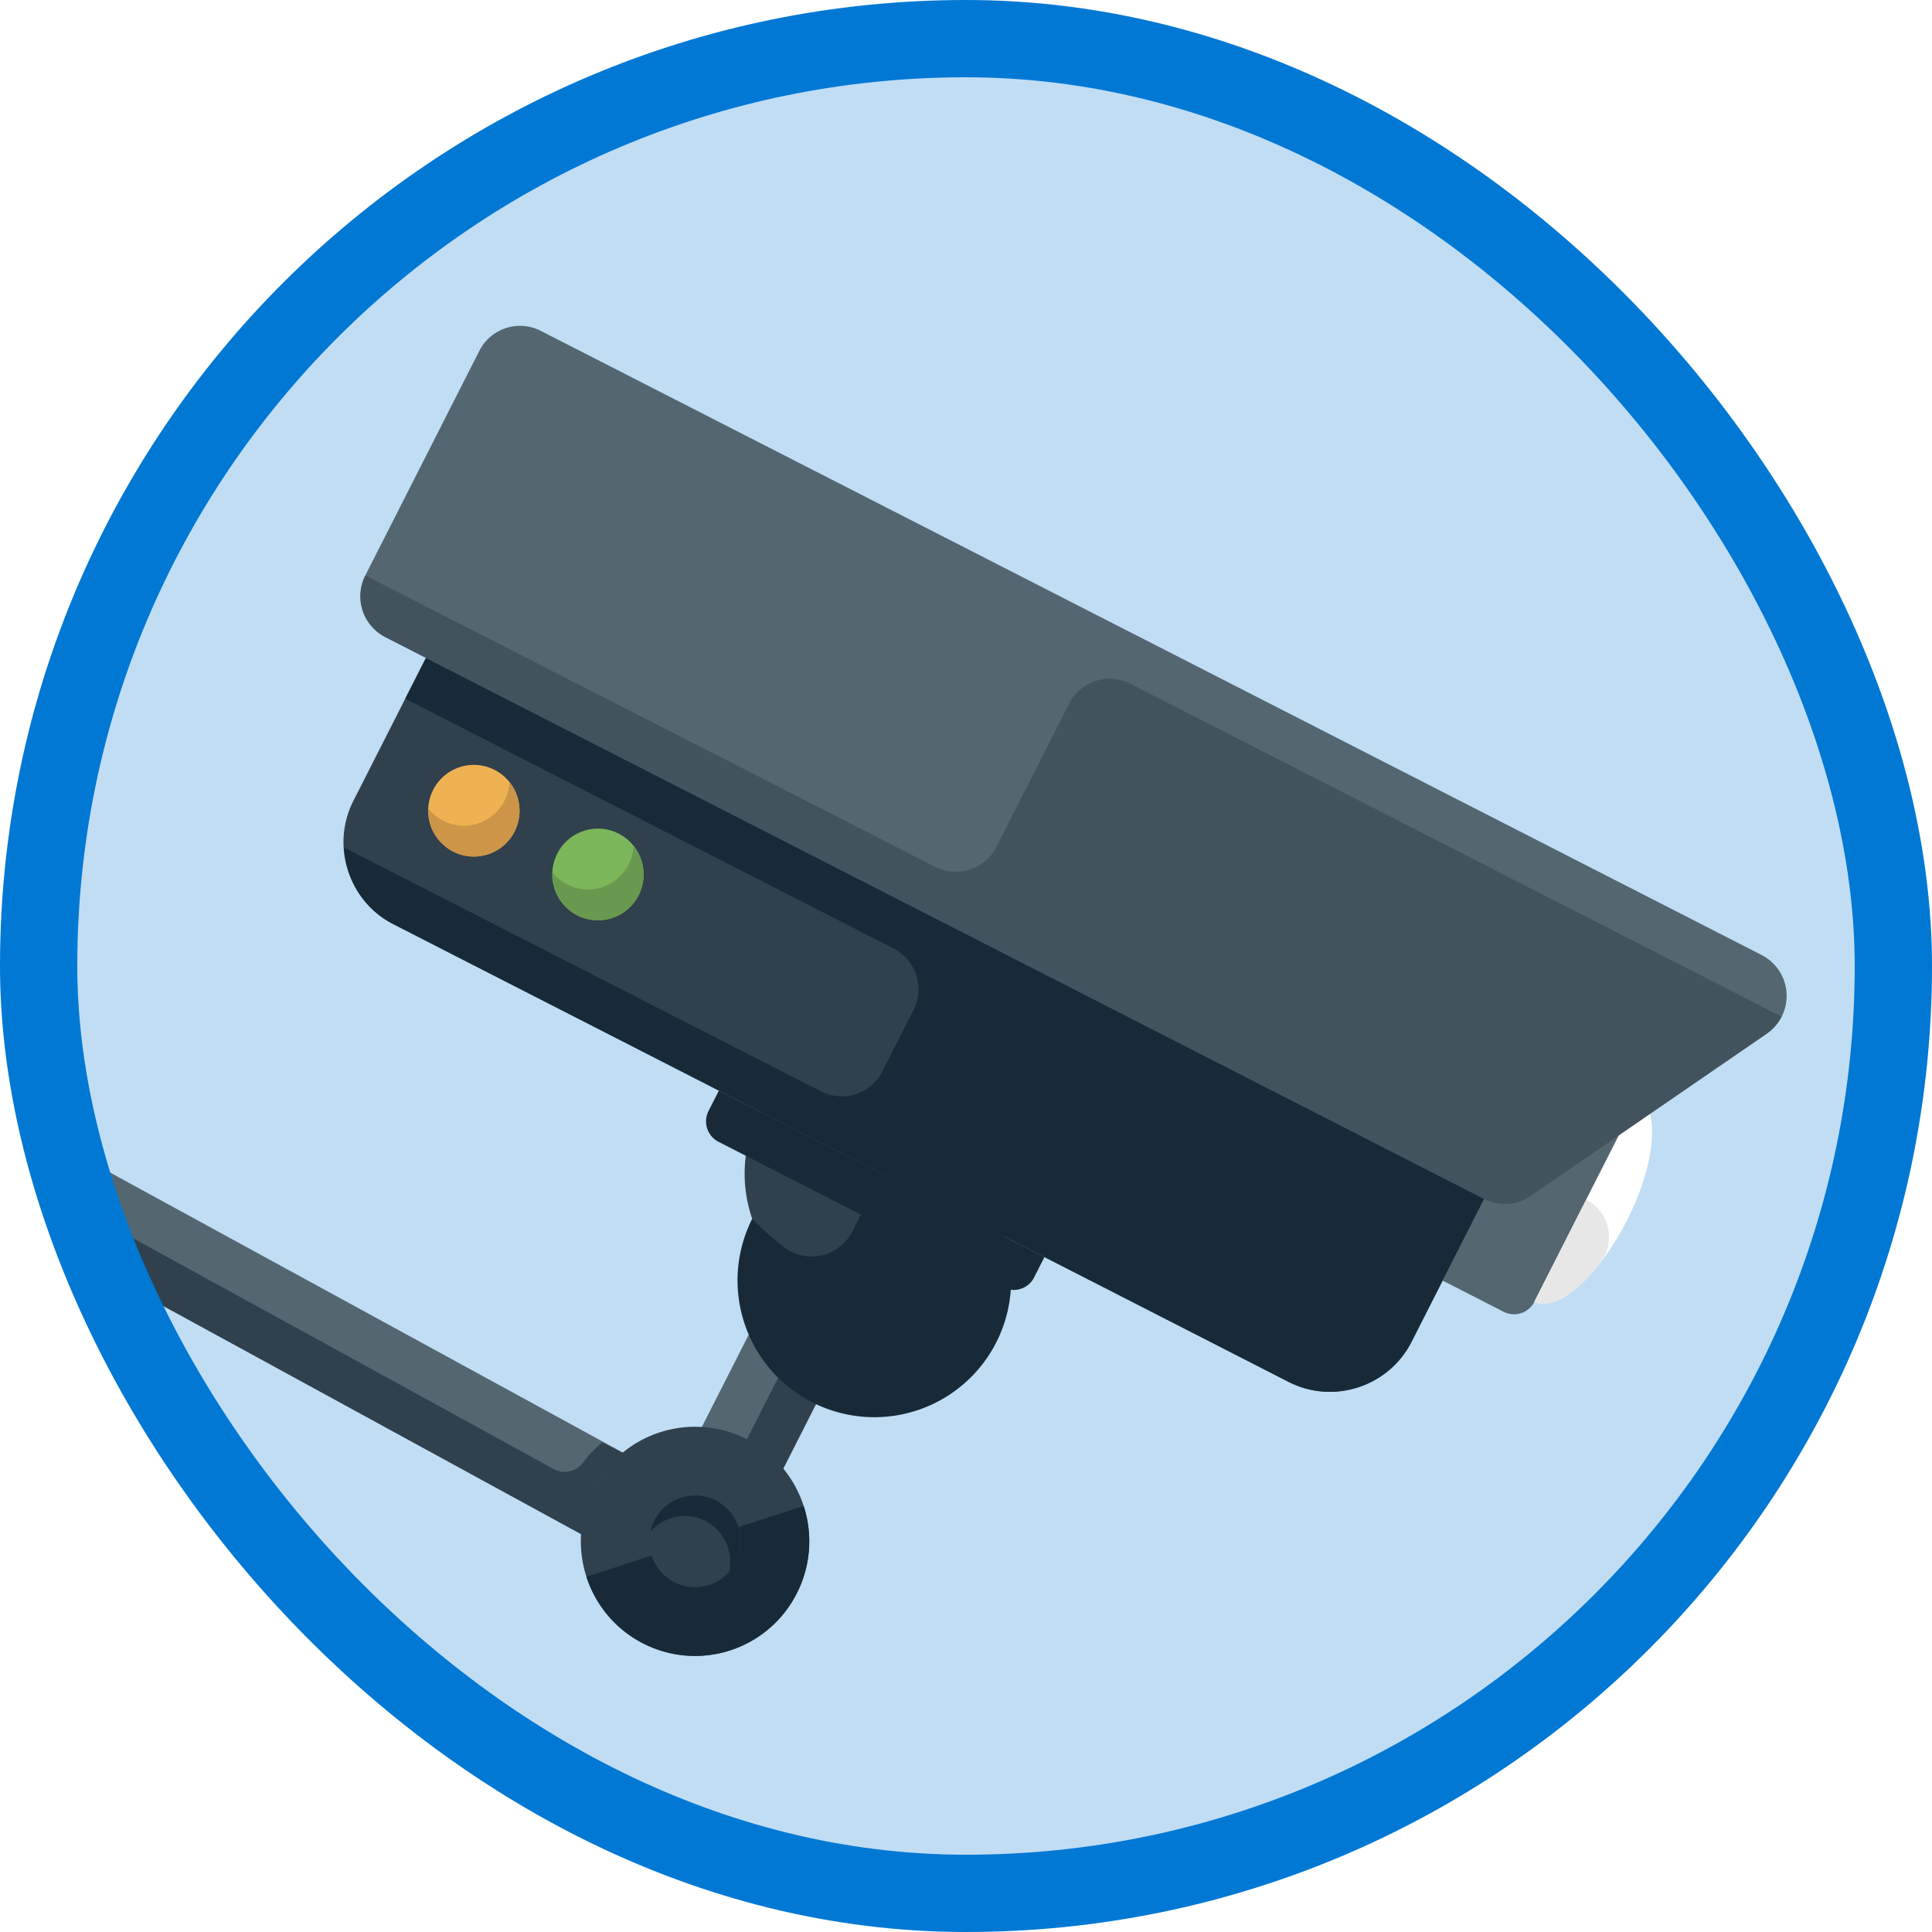 <svg xmlns="http://www.w3.org/2000/svg" xmlns:xlink="http://www.w3.org/1999/xlink" viewBox="0 0 100 100"><defs><rect id="a" x="0" y="0" width="96" height="96" rx="48"/><filter x="-.9%" y="-1.4%" width="101.9%" height="105.7%" filterUnits="objectBoundingBox" id="b"><feOffset dy="2" in="SourceAlpha" result="shadowOffsetOuter1"/><feColorMatrix values="0 0 0 0 0 0 0 0 0 0 0 0 0 0 0 0 0 0 0.099 0" in="shadowOffsetOuter1" result="shadowMatrixOuter1"/><feMerge><feMergeNode in="shadowMatrixOuter1"/><feMergeNode in="SourceGraphic"/></feMerge></filter></defs><g fill="none" fill-rule="evenodd"><g transform="translate(2 2)"><mask id="c" fill="#fff"><use xlink:href="#a"/></mask><use fill="#C0DDF4" xlink:href="#a"/><g filter="url(#b)" mask="url(#c)"><path fill="#546670" d="M-15.563 51.574l2.147-4.228 44.252 24.166-2.147 4.228z"/><path d="M30.24 71.208a5.816 5.816 0 0 0-1.531 1.88l1.053.538-1.073 2.114-44.252-24.166 1.073-2.114 41.19 22.6a1.181 1.181 0 0 0 1.485-.363c.29-.389.624-.734.988-1.034l1.067.545z" fill="#30404D"/><path d="M42.522 64.175l-4.294 8.455-4.213-2.154 4.294-8.455c.196-.387.49-.688.828-.908l3.63 1.856c.021.404-.049.819-.245 1.206z" fill="#546670"/><path d="M42.77 62.971c.016.274-.017.553-.1.824-.04.128-.086.256-.148.38l-4.294 8.455-2.106-1.077 3.262-6.424c.27-.53.097-1.166-.386-1.51a7.219 7.219 0 0 1-1.039-.91l.35-.688a2.4 2.4 0 0 1 .219-.343 7.045 7.045 0 0 0 1.887 1.42l.537-1.057 1.819.93z" fill="#30404D"/><path d="M82.27 51.216c.579.296.811 1.014.516 1.595L77.42 63.38a1.184 1.184 0 0 1-1.59.518l-3.16-1.615L79.11 49.6l3.16 1.615z" fill="#546670"/><path d="M49.955 59.988c-1.778 3.501-6.05 4.894-9.54 3.11-3.49-1.785-4.877-6.07-3.1-9.572l12.64 6.462z" fill="#30404D"/><path d="M71.06 65.453c-1.18 2.325-4.043 3.258-6.36 2.074L18.357 43.833c-2.317-1.184-3.247-4.056-2.066-6.381l3.756-7.398 54.77 28.001-3.757 7.398zM36.659 70.496c2.909 1.487 4.065 5.057 2.582 7.976a5.902 5.902 0 0 1-7.95 2.592c-2.907-1.487-4.063-5.06-2.582-7.977a5.9 5.9 0 0 1 7.95-2.591z" fill="#30404D"/><path d="M31.056 42.339a2.361 2.361 0 0 1-3.18 1.036 2.376 2.376 0 0 1-1.033-3.19 2.36 2.36 0 0 1 3.18-1.037 2.376 2.376 0 0 1 1.033 3.19z" fill="#7CB65A"/><path d="M82.786 52.811c1.164.595.906 3.443-.577 6.362-1.482 2.919-3.626 4.802-4.79 4.207l5.367-10.569z" fill="#FFF"/><path d="M74.816 58.055L17.941 28.977a2.376 2.376 0 0 1-1.033-3.19L22.81 14.16a2.36 2.36 0 0 1 3.18-1.036l63.195 32.309a2.375 2.375 0 0 1 .262 4.07L77.226 57.9a2.36 2.36 0 0 1-2.41.156z" fill="#546670"/><path d="M35.21 52.449l16.851 8.616-.537 1.057a1.184 1.184 0 0 1-1.59.518L35.19 55.1a1.192 1.192 0 0 1-.517-1.595l.537-1.057z" fill="#182A37"/><path d="M30.79 39.78c.564.705.701 1.701.266 2.559a2.361 2.361 0 0 1-3.18 1.036 2.369 2.369 0 0 1-1.283-2.227c.203.255.458.474.767.632a2.361 2.361 0 0 0 3.43-2z" fill="#69994E"/><path d="M24.633 39.04a2.361 2.361 0 0 1-3.18 1.036 2.376 2.376 0 0 1-1.033-3.19 2.36 2.36 0 0 1 3.18-1.037 2.376 2.376 0 0 1 1.033 3.19z" fill="#EFB252"/><path d="M24.368 36.48c.564.705.701 1.702.266 2.56a2.361 2.361 0 0 1-3.18 1.036 2.369 2.369 0 0 1-1.284-2.227c.204.254.459.474.768.632a2.361 2.361 0 0 0 3.43-2z" fill="#CC9547"/><path d="M40.495 52.49a2.36 2.36 0 0 0 3.18-1.037l1.61-3.171a2.375 2.375 0 0 0-1.033-3.19L18.974 32.167l1.073-2.114 54.77 28.001-3.757 7.398c-1.18 2.325-4.043 3.258-6.36 2.074L18.357 43.833c-1.547-.79-2.456-2.337-2.55-3.966l24.688 12.622z" fill="#182A37"/><path d="M43.635 56.757l6.32 3.23a7.08 7.08 0 1 1-13.018-.909 14.171 14.171 0 0 0 1.668 1.489c1.164.887 2.856.472 3.519-.834l1.511-2.976zM35.802 81.42c-3.103 1.012-6.44-.693-7.449-3.807l11.244-3.666c1.008 3.115-.691 6.461-3.795 7.474z" fill="#182A37"/><path d="M35.049 73.666a2.376 2.376 0 0 1 1.033 3.19 2.362 2.362 0 0 1-3.18 1.038 2.377 2.377 0 0 1-1.033-3.191 2.36 2.36 0 0 1 3.18-1.037z" fill="#30404D"/><path d="M34.512 74.723a2.353 2.353 0 0 0-2.837.547c.042-.193.1-.383.194-.567a2.361 2.361 0 0 1 3.18-1.037 2.377 2.377 0 0 1 1.033 3.19 2.332 2.332 0 0 1-.343.491 2.369 2.369 0 0 0-1.227-2.624z" fill="#182A37"/><path d="M74.815 58.055L17.941 28.977a2.377 2.377 0 0 1-1.033-3.19l29.49 15.077a2.36 2.36 0 0 0 3.18-1.037l3.757-7.398a2.36 2.36 0 0 1 3.18-1.036l33.7 17.23a2.358 2.358 0 0 1-.767.881L77.226 57.9a2.36 2.36 0 0 1-2.41.156z" fill="#30404D" opacity=".5"/><path d="M77.42 63.38l2.683-5.284c1.216.622 1.557 2.208.716 3.288-1.234 1.58-2.567 2.421-3.4 1.996z" fill="#E7E7E7"/></g></g><rect x="2" y="2" width="96" height="96" rx="48" stroke="#0078D4" stroke-width="4"/></g></svg>